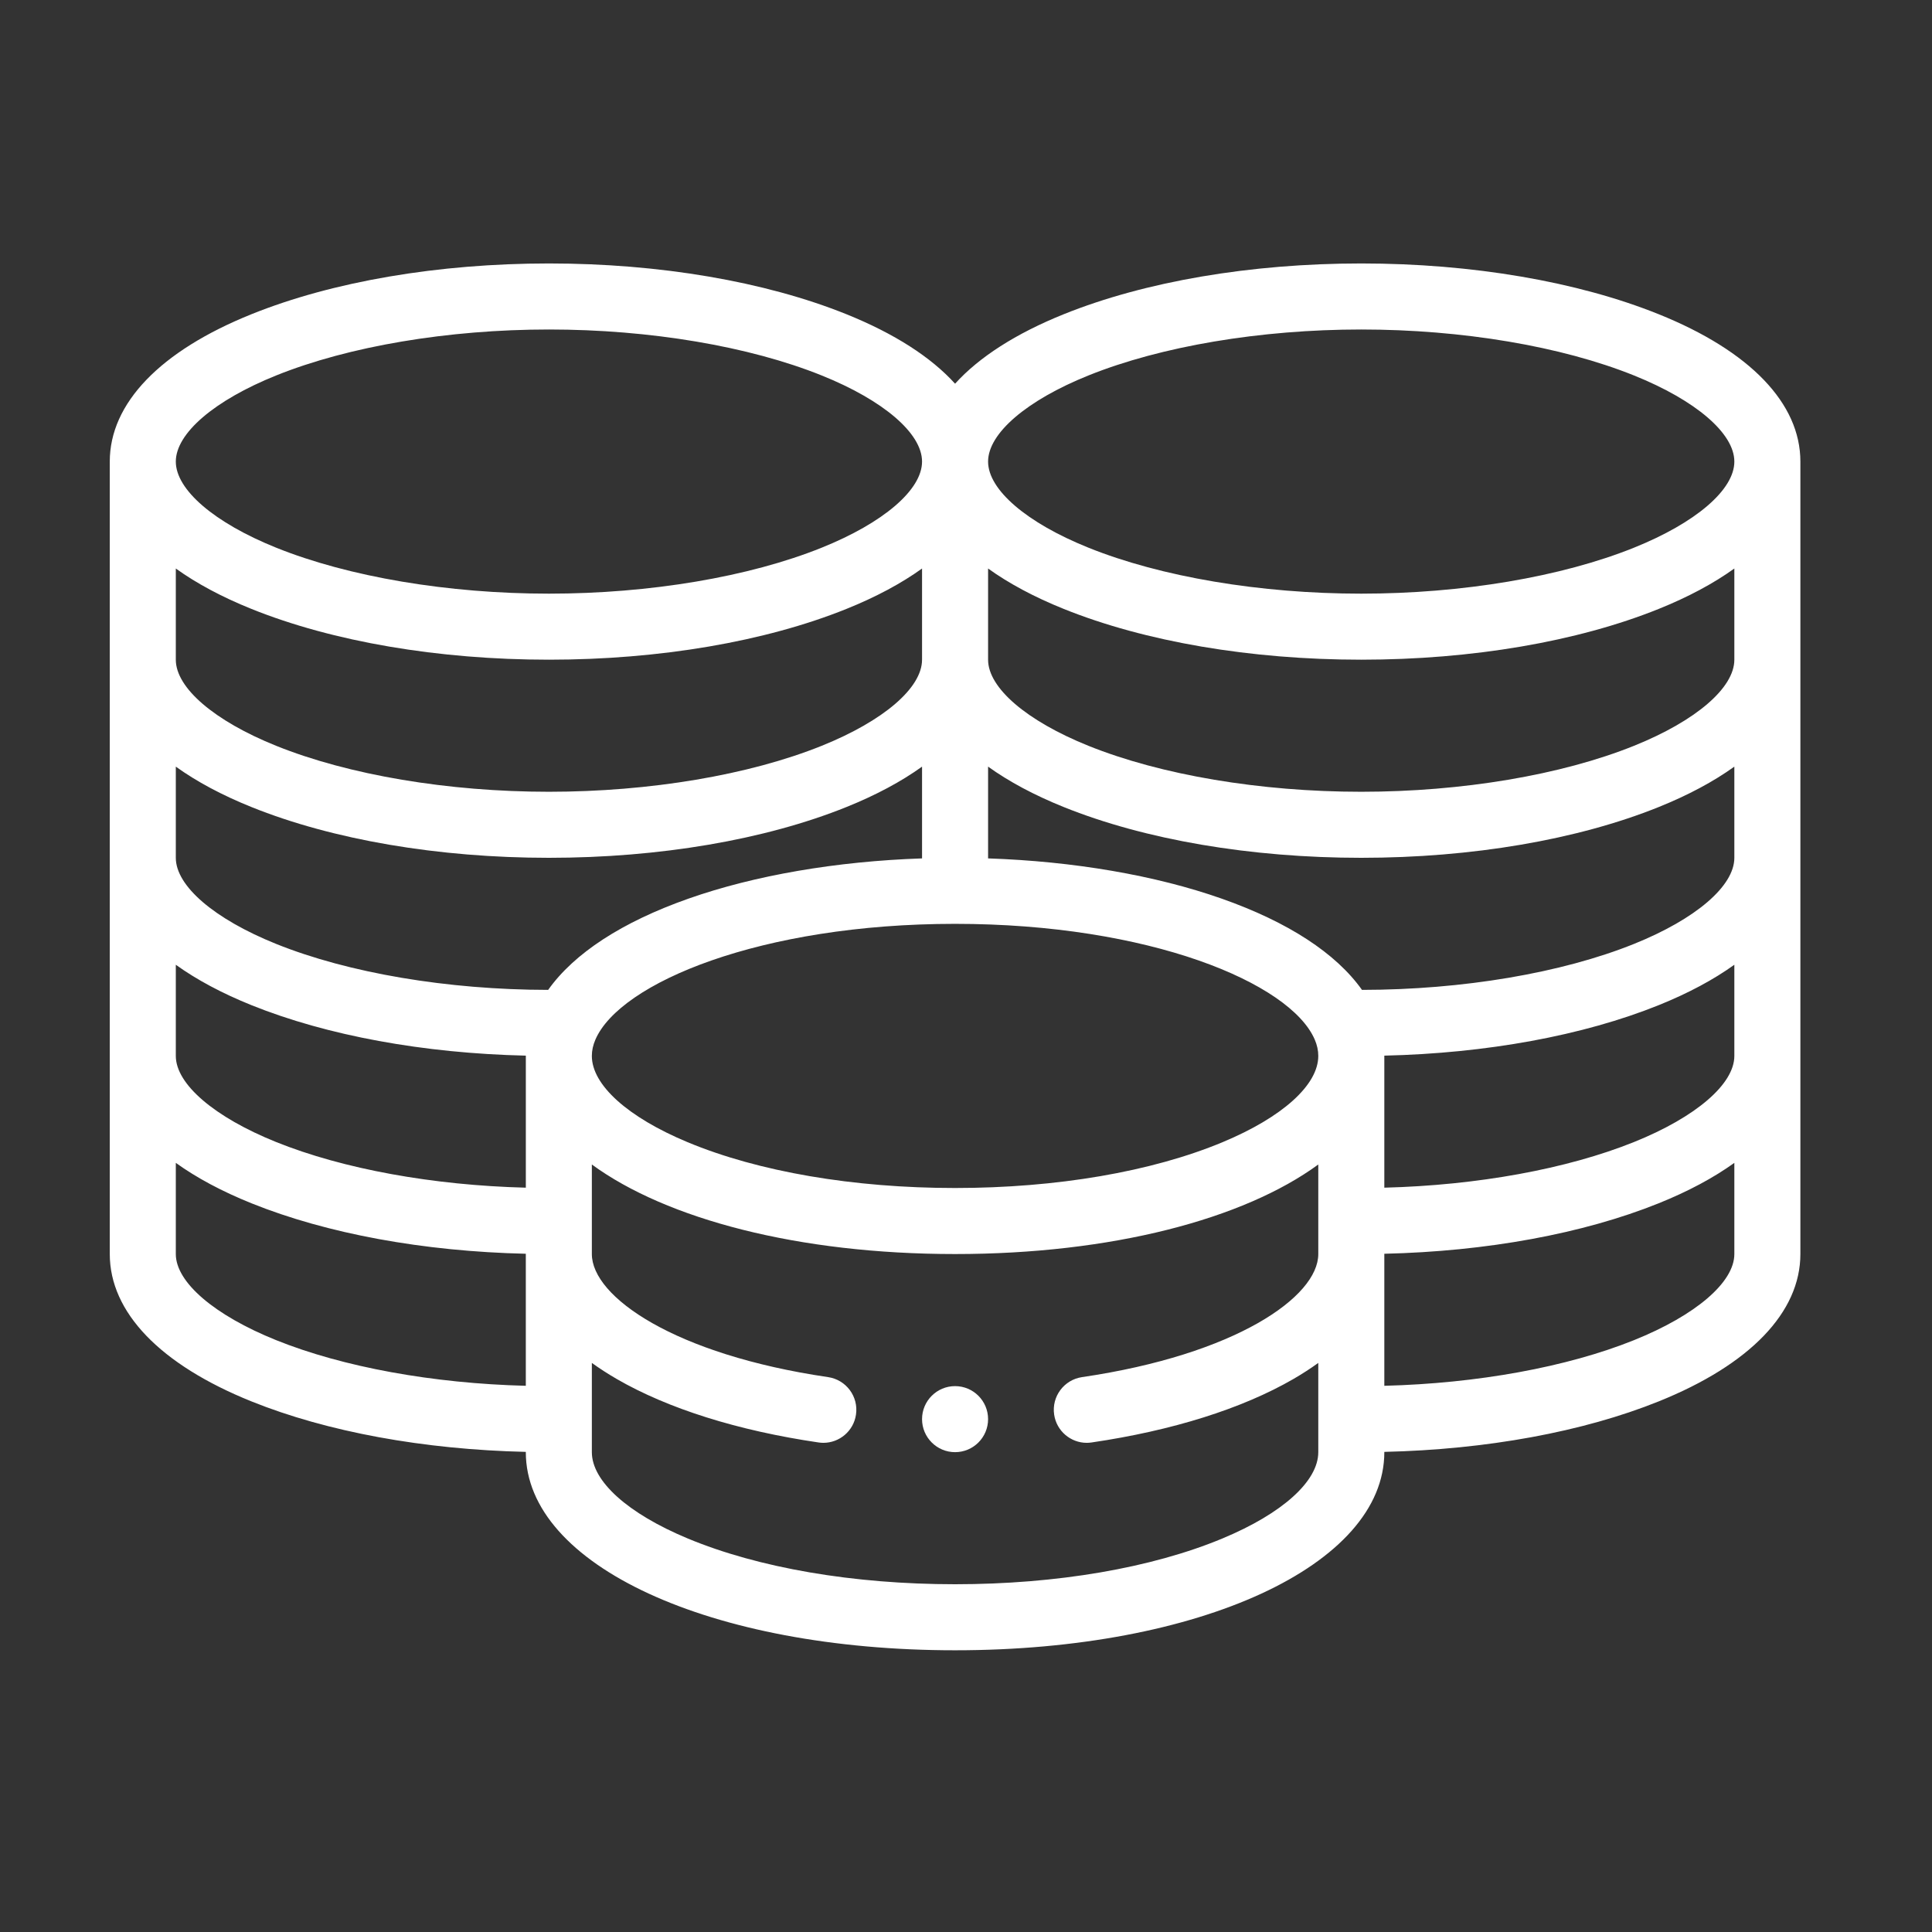 <?xml version="1.0" encoding="UTF-8"?>
<svg width="88px" height="88px" viewBox="0 0 88 88" version="1.1" xmlns="http://www.w3.org/2000/svg" xmlns:xlink="http://www.w3.org/1999/xlink">
    <rect x="0" y="0" width="88" height="88" fill="#333333" stroke="none"/>
    <!-- Generator: Sketch 59 (86127) - https://sketch.com -->
    <title>stake</title>
    <desc>Created with Sketch.</desc>
    <g id="stake" stroke="none" stroke-width="1" fill="none" fill-rule="evenodd">
        <g id="coins-(1)" transform="translate(5, 12)" fill="white" fill-rule="nonzero">
            <path d="M38.502,51.136 C37.672,51.136 36.998,51.81 36.998,52.64 C36.998,53.47 37.672,54.144 38.502,54.144 C39.333,54.144 40.006,53.47 40.006,52.64 C40.006,51.81 39.333,51.136 38.502,51.136 Z" id="Path"></path>
            <path d="M70.551,2.312 C66.85,0.821 62.038,0 57.002,0 C51.965,0 47.154,0.821 43.453,2.312 C41.265,3.193 39.596,4.269 38.502,5.477 C37.409,4.269 35.739,3.193 33.552,2.312 C29.851,0.821 25.039,0 20.003,0 C14.967,0 10.155,0.821 6.454,2.312 C2.292,3.988 0,6.372 0,9.024 L0,45.12 C0,47.772 2.292,50.156 6.454,51.832 C9.896,53.219 14.3,54.025 18.95,54.131 L18.95,54.144 C18.95,59.289 27.356,63.168 38.502,63.168 C49.649,63.168 58.054,59.289 58.054,54.144 L58.054,54.131 C62.705,54.025 67.108,53.219 70.551,51.832 C74.713,50.156 77.005,47.772 77.005,45.12 L77.005,9.024 C77.005,6.372 74.713,3.988 70.551,2.312 Z M73.997,36.096 C73.997,37.38 72.246,38.883 69.427,40.018 C66.376,41.247 62.28,41.99 58.054,42.097 L58.054,36.096 C58.054,36.092 58.054,36.087 58.054,36.083 C62.705,35.977 67.108,35.171 70.551,33.784 C71.902,33.24 73.054,32.621 73.997,31.943 L73.997,36.096 L73.997,36.096 Z M36.998,18.048 C36.998,19.332 35.247,20.835 32.428,21.97 C29.125,23.301 24.596,24.064 20.003,24.064 C15.411,24.064 10.882,23.301 7.578,21.97 C4.759,20.835 3.008,19.332 3.008,18.048 L3.008,13.895 C3.951,14.573 5.103,15.192 6.454,15.736 C10.155,17.227 14.967,18.048 20.003,18.048 C25.039,18.048 29.851,17.227 33.552,15.736 C34.903,15.192 36.056,14.573 36.998,13.895 L36.998,18.048 Z M6.454,24.76 C10.155,26.251 14.967,27.072 20.003,27.072 C25.039,27.072 29.851,26.251 33.552,24.76 C34.903,24.216 36.056,23.597 36.998,22.919 L36.998,27.099 C33.108,27.23 29.376,27.869 26.358,28.932 C23.331,29.998 21.153,31.42 19.968,33.088 C15.388,33.084 10.873,32.321 7.578,30.994 C4.759,29.859 3.008,28.356 3.008,27.072 L3.008,22.919 C3.951,23.597 5.103,24.216 6.454,24.76 Z M3.008,31.943 C3.951,32.621 5.103,33.24 6.454,33.784 C9.896,35.171 14.3,35.977 18.951,36.083 C18.951,36.087 18.951,36.092 18.951,36.096 L18.951,42.097 C14.725,41.99 10.629,41.247 7.578,40.018 C4.759,38.883 3.008,37.38 3.008,36.096 L3.008,31.943 Z M22.118,35.357 C23.232,32.763 29.665,30.08 38.502,30.08 C47.339,30.08 53.773,32.763 54.886,35.354 C54.994,35.607 55.046,35.849 55.046,36.096 C55.046,37.418 53.416,38.887 50.686,40.025 C47.456,41.371 43.129,42.112 38.502,42.112 C33.876,42.112 29.549,41.371 26.319,40.025 C23.589,38.887 21.958,37.418 21.958,36.096 C21.958,35.849 22.011,35.607 22.118,35.357 Z M73.997,27.072 C73.997,28.356 72.246,29.859 69.427,30.994 C66.132,32.321 61.618,33.084 57.037,33.088 C55.853,31.421 53.675,29.998 50.647,28.932 C47.629,27.869 43.897,27.23 40.006,27.099 L40.006,22.919 C40.949,23.597 42.101,24.216 43.453,24.76 C47.154,26.251 51.965,27.072 57.002,27.072 C62.038,27.072 66.85,26.251 70.551,24.76 C71.902,24.216 73.054,23.597 73.997,22.919 L73.997,27.072 Z M73.997,18.048 C73.997,19.332 72.246,20.835 69.427,21.97 C66.123,23.301 61.594,24.064 57.002,24.064 C52.409,24.064 47.88,23.301 44.576,21.97 C41.758,20.835 40.006,19.332 40.006,18.048 L40.006,13.895 C40.949,14.573 42.101,15.192 43.453,15.736 C47.154,17.227 51.965,18.048 57.002,18.048 C62.038,18.048 66.85,17.227 70.551,15.736 C71.902,15.192 73.054,14.573 73.997,13.895 L73.997,18.048 Z M44.576,5.102 C47.88,3.771 52.409,3.008 57.002,3.008 C61.594,3.008 66.123,3.771 69.427,5.102 C72.246,6.237 73.997,7.74 73.997,9.024 C73.997,10.308 72.246,11.811 69.427,12.946 C66.123,14.277 61.594,15.04 57.002,15.04 C52.409,15.04 47.88,14.277 44.576,12.946 C41.758,11.811 40.006,10.308 40.006,9.024 C40.006,7.74 41.758,6.237 44.576,5.102 Z M7.578,5.102 C10.882,3.771 15.411,3.008 20.003,3.008 C24.596,3.008 29.125,3.771 32.428,5.102 C35.247,6.237 36.998,7.74 36.998,9.024 C36.998,10.308 35.247,11.811 32.428,12.946 C29.125,14.277 24.596,15.04 20.003,15.04 C15.411,15.04 10.882,14.277 7.578,12.946 C4.759,11.811 3.008,10.308 3.008,9.024 C3.008,7.74 4.759,6.237 7.578,5.102 Z M7.578,49.042 C4.759,47.907 3.008,46.404 3.008,45.12 L3.008,40.967 C3.951,41.645 5.103,42.264 6.454,42.808 C9.896,44.195 14.3,45.001 18.95,45.107 L18.95,51.121 C14.725,51.014 10.629,50.271 7.578,49.042 Z M50.686,58.073 C47.456,59.419 43.129,60.16 38.502,60.16 C33.876,60.16 29.549,59.419 26.319,58.073 C23.589,56.935 21.958,55.466 21.958,54.144 L21.958,50.079 C22.299,50.325 22.676,50.57 23.093,50.812 C25.429,52.163 28.606,53.163 32.283,53.702 C32.357,53.713 32.431,53.719 32.503,53.719 C33.237,53.719 33.88,53.181 33.989,52.433 C34.11,51.611 33.542,50.847 32.72,50.726 C25.73,49.7 21.958,47.072 21.958,45.12 L21.958,41.041 C25.363,43.532 31.371,45.12 38.502,45.12 C45.633,45.12 51.642,43.532 55.046,41.041 L55.046,45.12 C55.046,47.072 51.275,49.7 44.285,50.726 C43.463,50.847 42.895,51.611 43.015,52.433 C43.125,53.181 43.767,53.719 44.501,53.719 C44.574,53.719 44.648,53.713 44.722,53.702 C48.398,53.163 51.576,52.163 53.912,50.812 C54.329,50.57 54.706,50.325 55.046,50.079 L55.046,54.144 C55.046,55.466 53.416,56.935 50.686,58.073 Z M69.427,49.042 C66.376,50.271 62.28,51.014 58.054,51.121 L58.054,45.107 C62.705,45.001 67.108,44.195 70.551,42.808 C71.902,42.264 73.054,41.645 73.997,40.967 L73.997,45.12 C73.997,46.404 72.246,47.907 69.427,49.042 Z" id="Shape"></path>
        </g>
    </g>
</svg>

